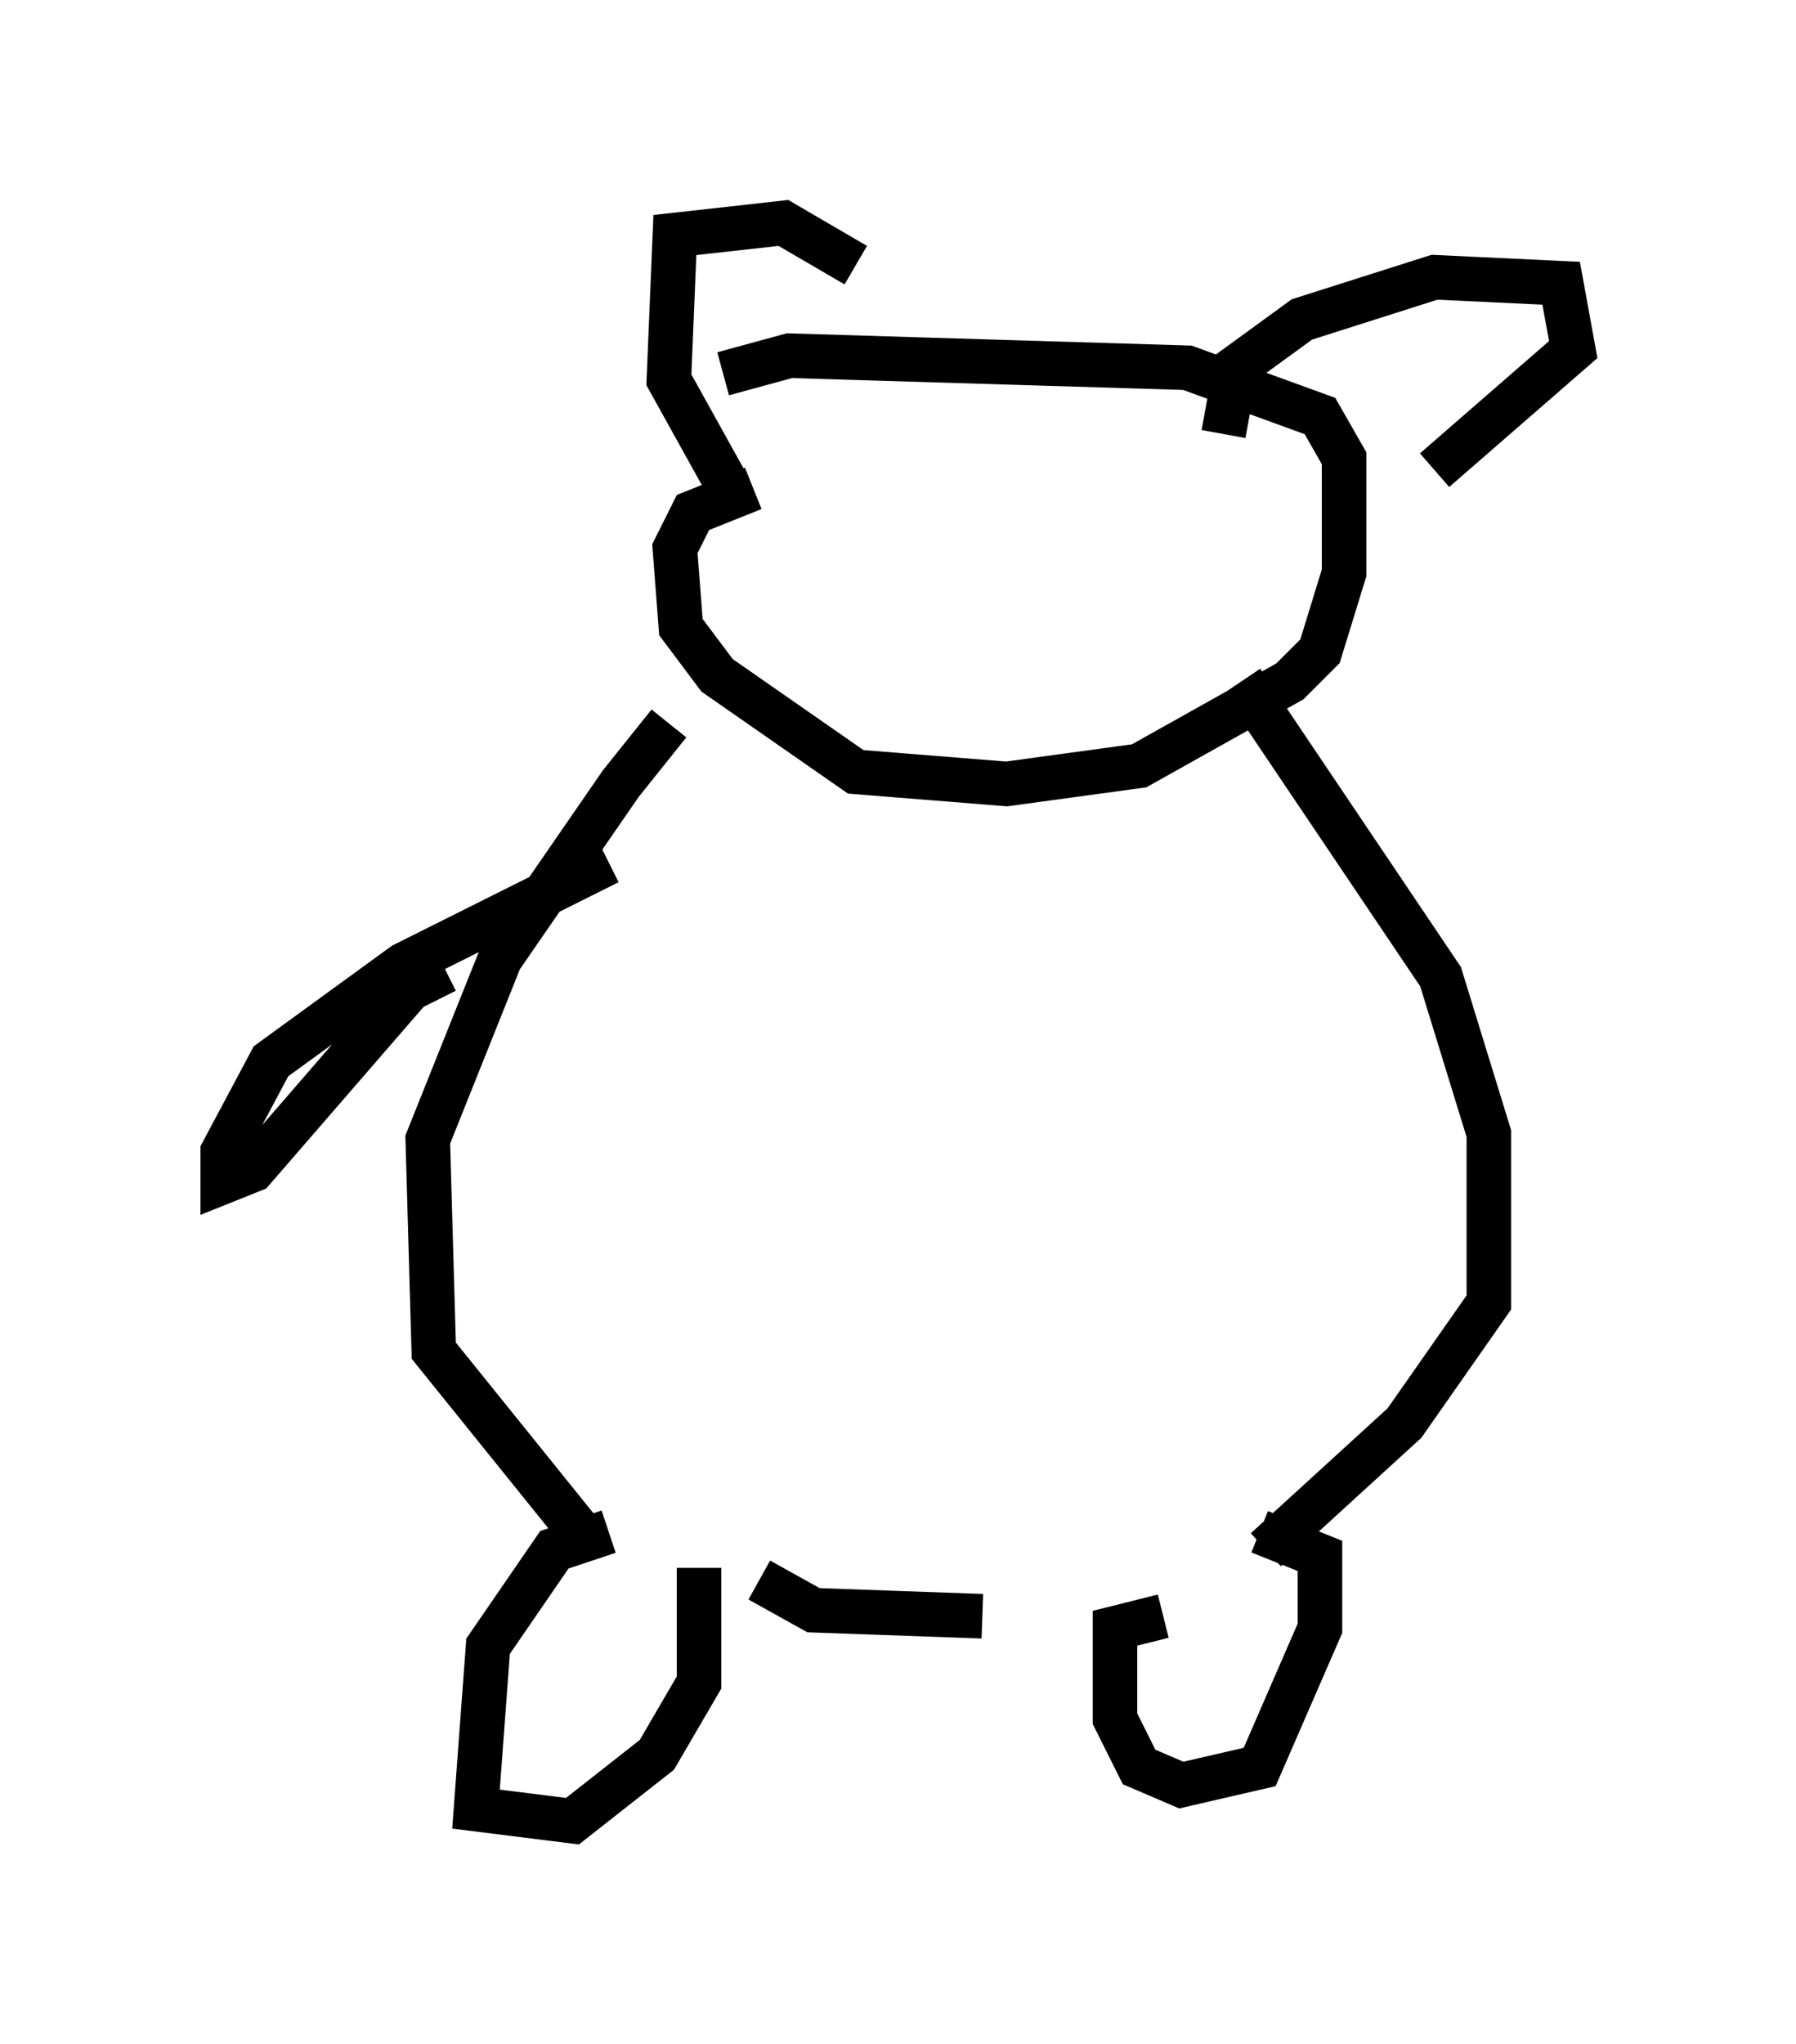 <?xml version="1.0" encoding="utf-8" ?>
<svg baseProfile="full" height="45.859" version="1.1" width="40.311" xmlns="http://www.w3.org/2000/svg" xmlns:ev="http://www.w3.org/2001/xml-events" xmlns:xlink="http://www.w3.org/1999/xlink"><defs /><rect fill="white" height="45.859" width="40.311" x="0" y="0" /><path d="M16.773, 15.69 m-1.759, 0.541 l-1.083, 1.353 -2.706, 3.924 l-1.624, 4.059 0.135, 4.736 l3.383, 4.195 m14.75, -19.215 l4.465, 6.631 1.083, 3.518 l0.0, 3.789 -1.894, 2.706 l-3.112, 2.842 m-14.75, -0.406 l-1.218, 0.406 -1.488, 2.165 l-0.271, 3.654 2.165, 0.271 l1.894, -1.488 0.947, -1.624 l0.0, -2.571 m10.419, 1.083 l-1.083, 0.271 0.0, 2.03 l0.541, 1.083 0.947, 0.406 l1.759, -0.406 1.353, -3.112 l0.0, -1.624 -1.353, -0.541 m-11.231, 1.083 l1.218, 0.677 3.789, 0.135 m-5.142, -25.304 l-1.353, 0.541 -0.406, 0.812 l0.135, 1.759 0.812, 1.083 l3.112, 2.165 3.383, 0.271 l2.977, -0.406 3.383, -1.894 l0.677, -0.677 0.541, -1.759 l0.0, -2.571 -0.541, -0.947 l-2.977, -1.083 -8.931, -0.271 l-1.488, 0.406 m0.135, 2.571 l-1.353, -2.436 0.135, -3.248 l2.436, -0.271 1.624, 0.947 m8.254, 3.789 l0.271, -1.488 1.488, -1.083 l2.977, -0.947 2.842, 0.135 l0.271, 1.488 -3.112, 2.706 m-18.538, 8.796 l-4.601, 2.3 -2.977, 2.165 l-1.083, 2.03 0.0, 0.677 l0.677, -0.271 3.518, -4.059 l0.812, -0.406 " fill="none" stroke="black" stroke-width="1" /></svg>